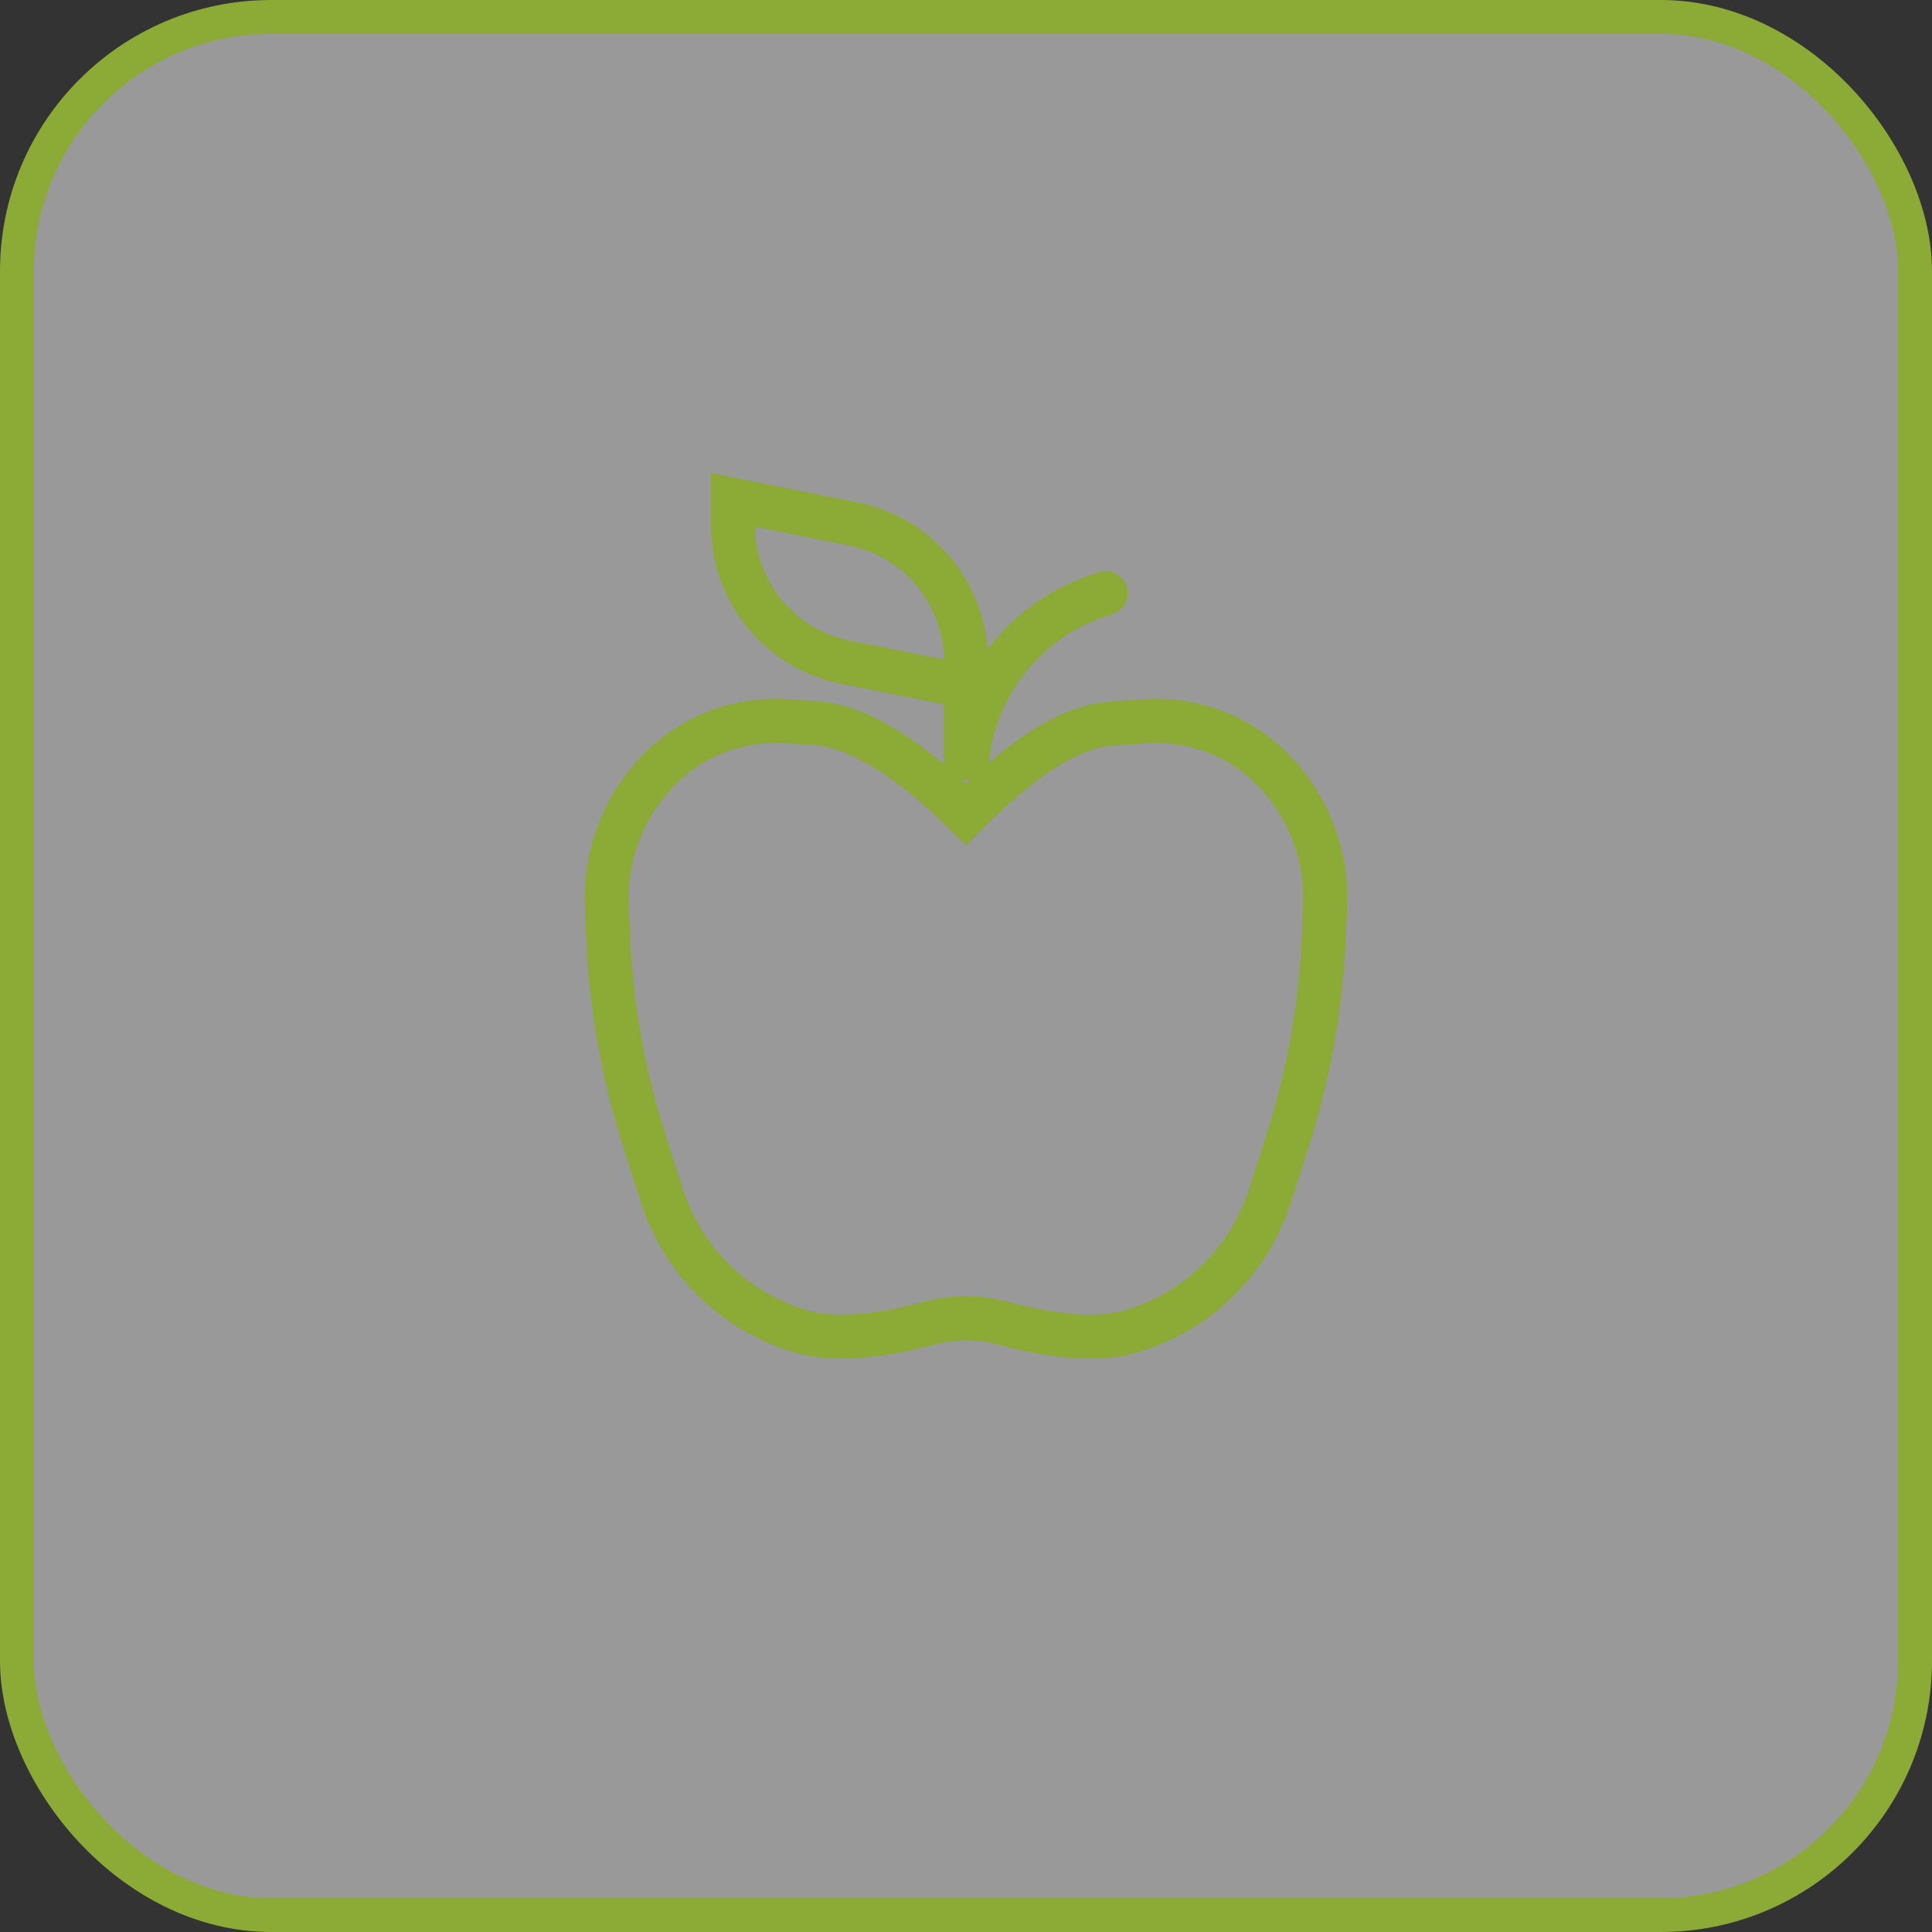 <svg width="57" height="57" viewBox="0 0 57 57" fill="none" xmlns="http://www.w3.org/2000/svg">
<rect x="0" y="0" width="57" height="57" fill="#333333" stroke="none"/>
<rect x="0.5" y="0.5" width="56" height="56" rx="7.5" fill="white" fill-opacity="0.5" stroke="#8BAA36"/>
<path d="M32.625 17.5L32.413 17.571C30.076 18.35 28.5 20.537 28.5 23V19.507C28.5 17.54 27.112 15.847 25.184 15.462L21.625 14.75V15.493C21.625 17.46 23.013 19.153 24.941 19.538L28.5 20.25M33.782 21.279C35.222 21.181 36.63 21.731 37.623 22.779C38.553 23.761 39.077 25.054 39.1 26.399L39.096 26.71L39.061 27.579C38.985 29.434 38.687 31.273 38.172 33.055L37.969 33.721L37.465 35.292C36.843 37.227 35.299 38.725 33.347 39.288C32.518 39.528 31.388 39.476 29.958 39.134L29.561 39.033C28.866 38.848 28.134 38.848 27.439 39.033C25.82 39.464 24.558 39.55 23.654 39.288C21.701 38.725 20.157 37.227 19.536 35.292L19.031 33.721C18.392 31.732 18.024 29.666 17.939 27.579L17.904 26.71C17.845 25.255 18.376 23.837 19.378 22.779C20.37 21.731 21.778 21.181 23.218 21.279L24.068 21.338C25.29 21.421 26.768 22.318 28.501 24.028C30.105 22.398 31.475 21.512 32.611 21.369L32.932 21.338L33.782 21.279Z" stroke="#8BAA36" stroke-width="1.3" stroke-linecap="round"/>
</svg>
